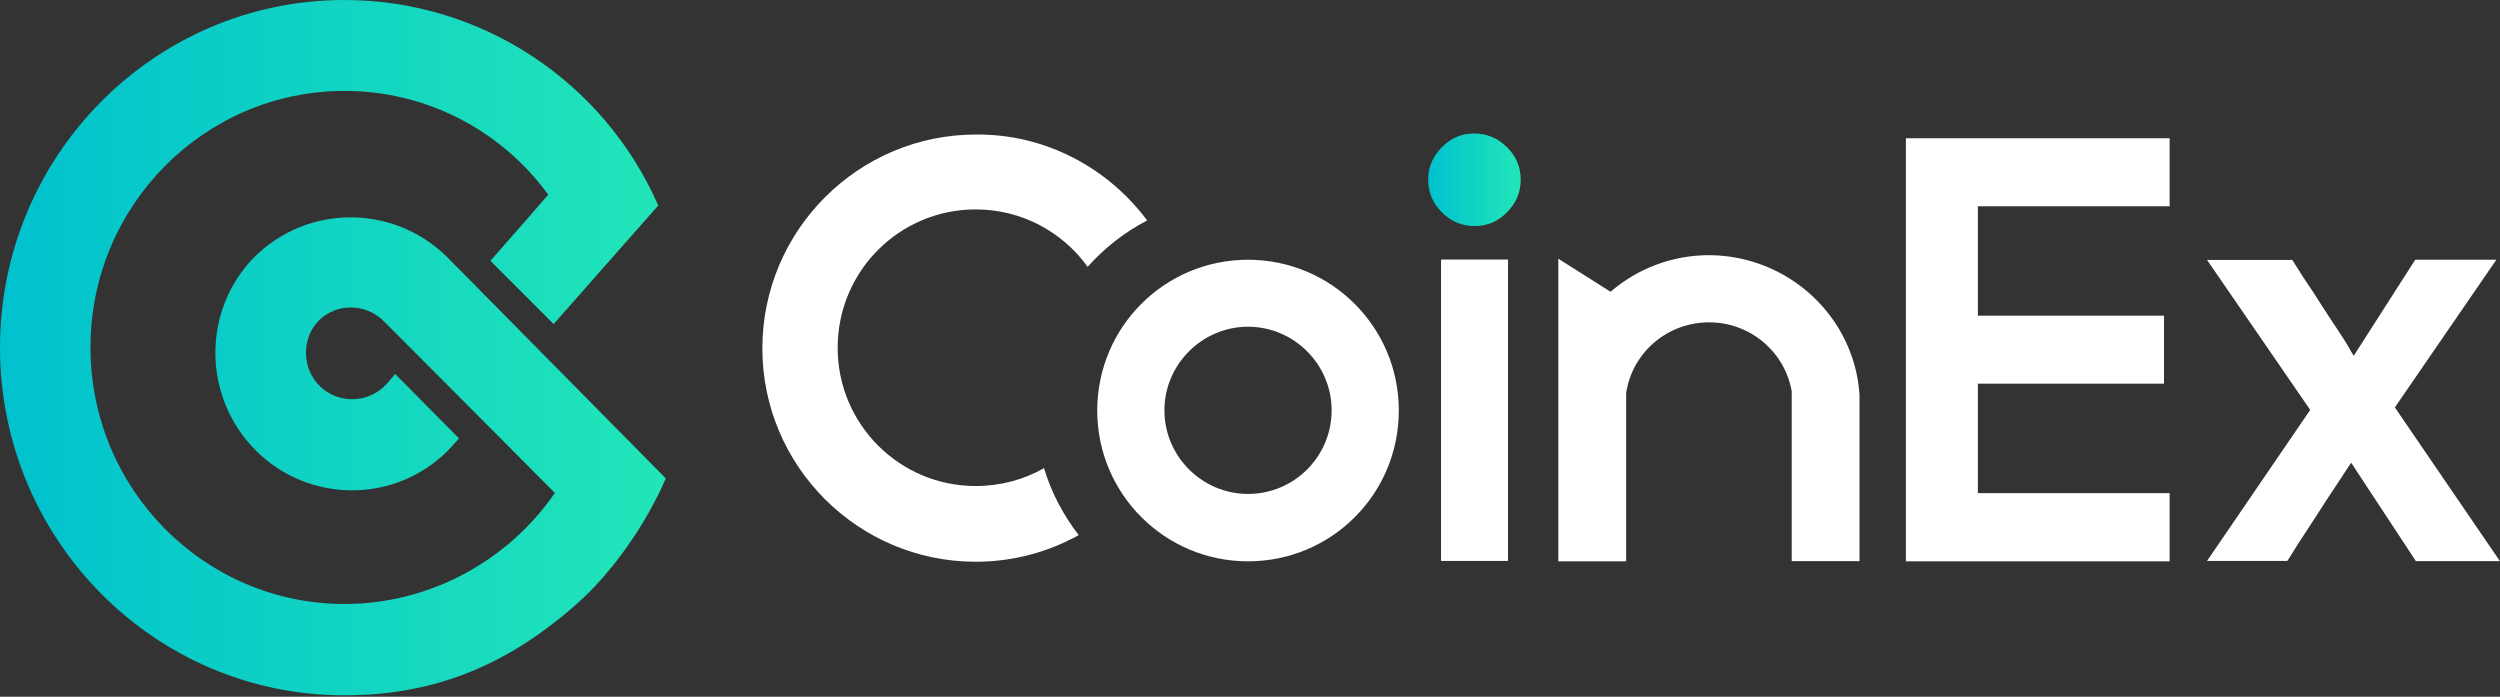 <svg fill="none" viewBox="0 0 1202 335" xmlns="http://www.w3.org/2000/svg" xmlns:xlink="http://www.w3.org/1999/xlink"><rect x="0" y="0" width="1202" height="335" fill="#333333" stroke="none"/><linearGradient id="a"><stop offset="0" stop-color="#22e6b8"/><stop offset="1" stop-color="#00c1ce"/></linearGradient><linearGradient id="b" gradientUnits="userSpaceOnUse" x1="320.272" x2=".063" xlink:href="#a" y1="167.148" y2="167.148"/><linearGradient id="c" gradientUnits="userSpaceOnUse" x1="731.034" x2="686.684" xlink:href="#a" y1="86.444" y2="86.444"/><path d="m214.8 123.4c-25.8-25.2-66.7-25.2-92.3 0-25.5 25.7-25.1 67.4.3 93s66.9 25.9 92.5.3c.4-.4 2.2-2.4 5.4-5.9l-30.7-31c-3.1 3.8-4.9 5.7-5 5.7-8.6 8.6-22.7 8.6-31.4 0-8.6-8.6-8.6-22.9-.3-31.4 8.4-8.4 22.5-8.4 31.2.3 0 0 27.5 27.5 82.3 82.6-22.6 32.8-60.4 53.4-101.1 53.4-67.4 0-122.2-55.2-122.2-123.4s54.9-123.3 122.2-123.3c39.3 0 75.4 19 97.9 49.9-3.6 4.2-12.8 14.8-27.8 31.8l30.4 30.4 50.3-57c-26.1-59.5-84.9-98.8-150.9-98.8-91.4 0-165.6 74.9-165.6 167.1s74.1 167.2 165.5 167.2c41.6 0 76-13.1 109.6-42 30.5-26.1 45-62.3 45-62.3z" fill="url(#b)"/><path d="m894.049 189.683v80.1h-32.6v-81.7c-3.3-18.8-19.8-33.1-39.7-33.1-20.2 0-37 14.6-39.9 34v80.9h-32.6v-145.5l25.1 15.9c12.8-11 29.4-17.6 47.4-17.6 38.3.2 69.8 29.7 72.3 67zm-342.5-83.7c-10.9 5.7-20.5 13.2-28.6 22.3-12-16.7-31.7-27.6-53.8-27.6-36.7 0-66.4 29.7-66.4 66.5s29.7 66.5 66.4 66.5c11.9 0 23.2-3.1 32.8-8.6 3.6 11.9 9.3 22.6 16.7 32.2-14.6 8.1-31.5 12.8-49.5 12.8-56.6 0-102.6-46-102.6-102.6s46-102.799 102.7-102.799c33.6-.3 63.6 16.2 82.3 41.3zm48.5 163.9c-40 0-72.5-32.4-72.5-72.5s32.4-72.5 72.5-72.5 72.5 32.4 72.5 72.5-32.3 72.5-72.5 72.5zm0-32.4c22.3 0 40.2-18.1 40.2-40.2s-18.1-40.2-40.2-40.2c-22 0-40.2 18.1-40.2 40.2s18.1 40.2 40.2 40.2zm92.8-112.7h32.2v144.9h-32.2zm350.301-25.599h-92.201v52.599h89.501v32.7h-89.501v52.6h92.201v32.8h-126.801v-203.399h126.801zm67.6 97.9-49.6-72.1h41c1.3 2.1 3.1 4.9 5.3 8.4 2.8 4 5.6 8.4 8.4 12.8 2.9 4.5 5.7 8.8 8.4 12.8 2.6 4 4.6 7.1 5.7 9.2l1.7 2.9 29.6-46.2h39l-48.8 71 50.5 73.9h-40.4l-31.1-47.3-1.7 2.5c-1.4 2.1-3.3 5.2-6.1 9.3-2.8 4.2-5.7 8.6-8.8 13.5-3.1 4.7-6 9.2-8.8 13.5-2.2 3.6-4 6.4-5.3 8.4h-38.6z" fill="#fff"/><path clip-rule="evenodd" d="m686.648 86.283c0-5.9 2.2-11 6.6-15.5s9.5-6.6 15.5-6.6c6.1 0 11.4 2.2 15.8 6.6 4.3 4.2 6.6 9.3 6.6 15.5s-2.2 11.4-6.6 15.8c-4.2 4.3-9.3 6.6-15.5 6.6s-11.4-2.2-15.8-6.6c-4.3-4.3-6.6-9.5-6.6-15.8z" fill="url(#c)" fill-rule="evenodd"/></svg>